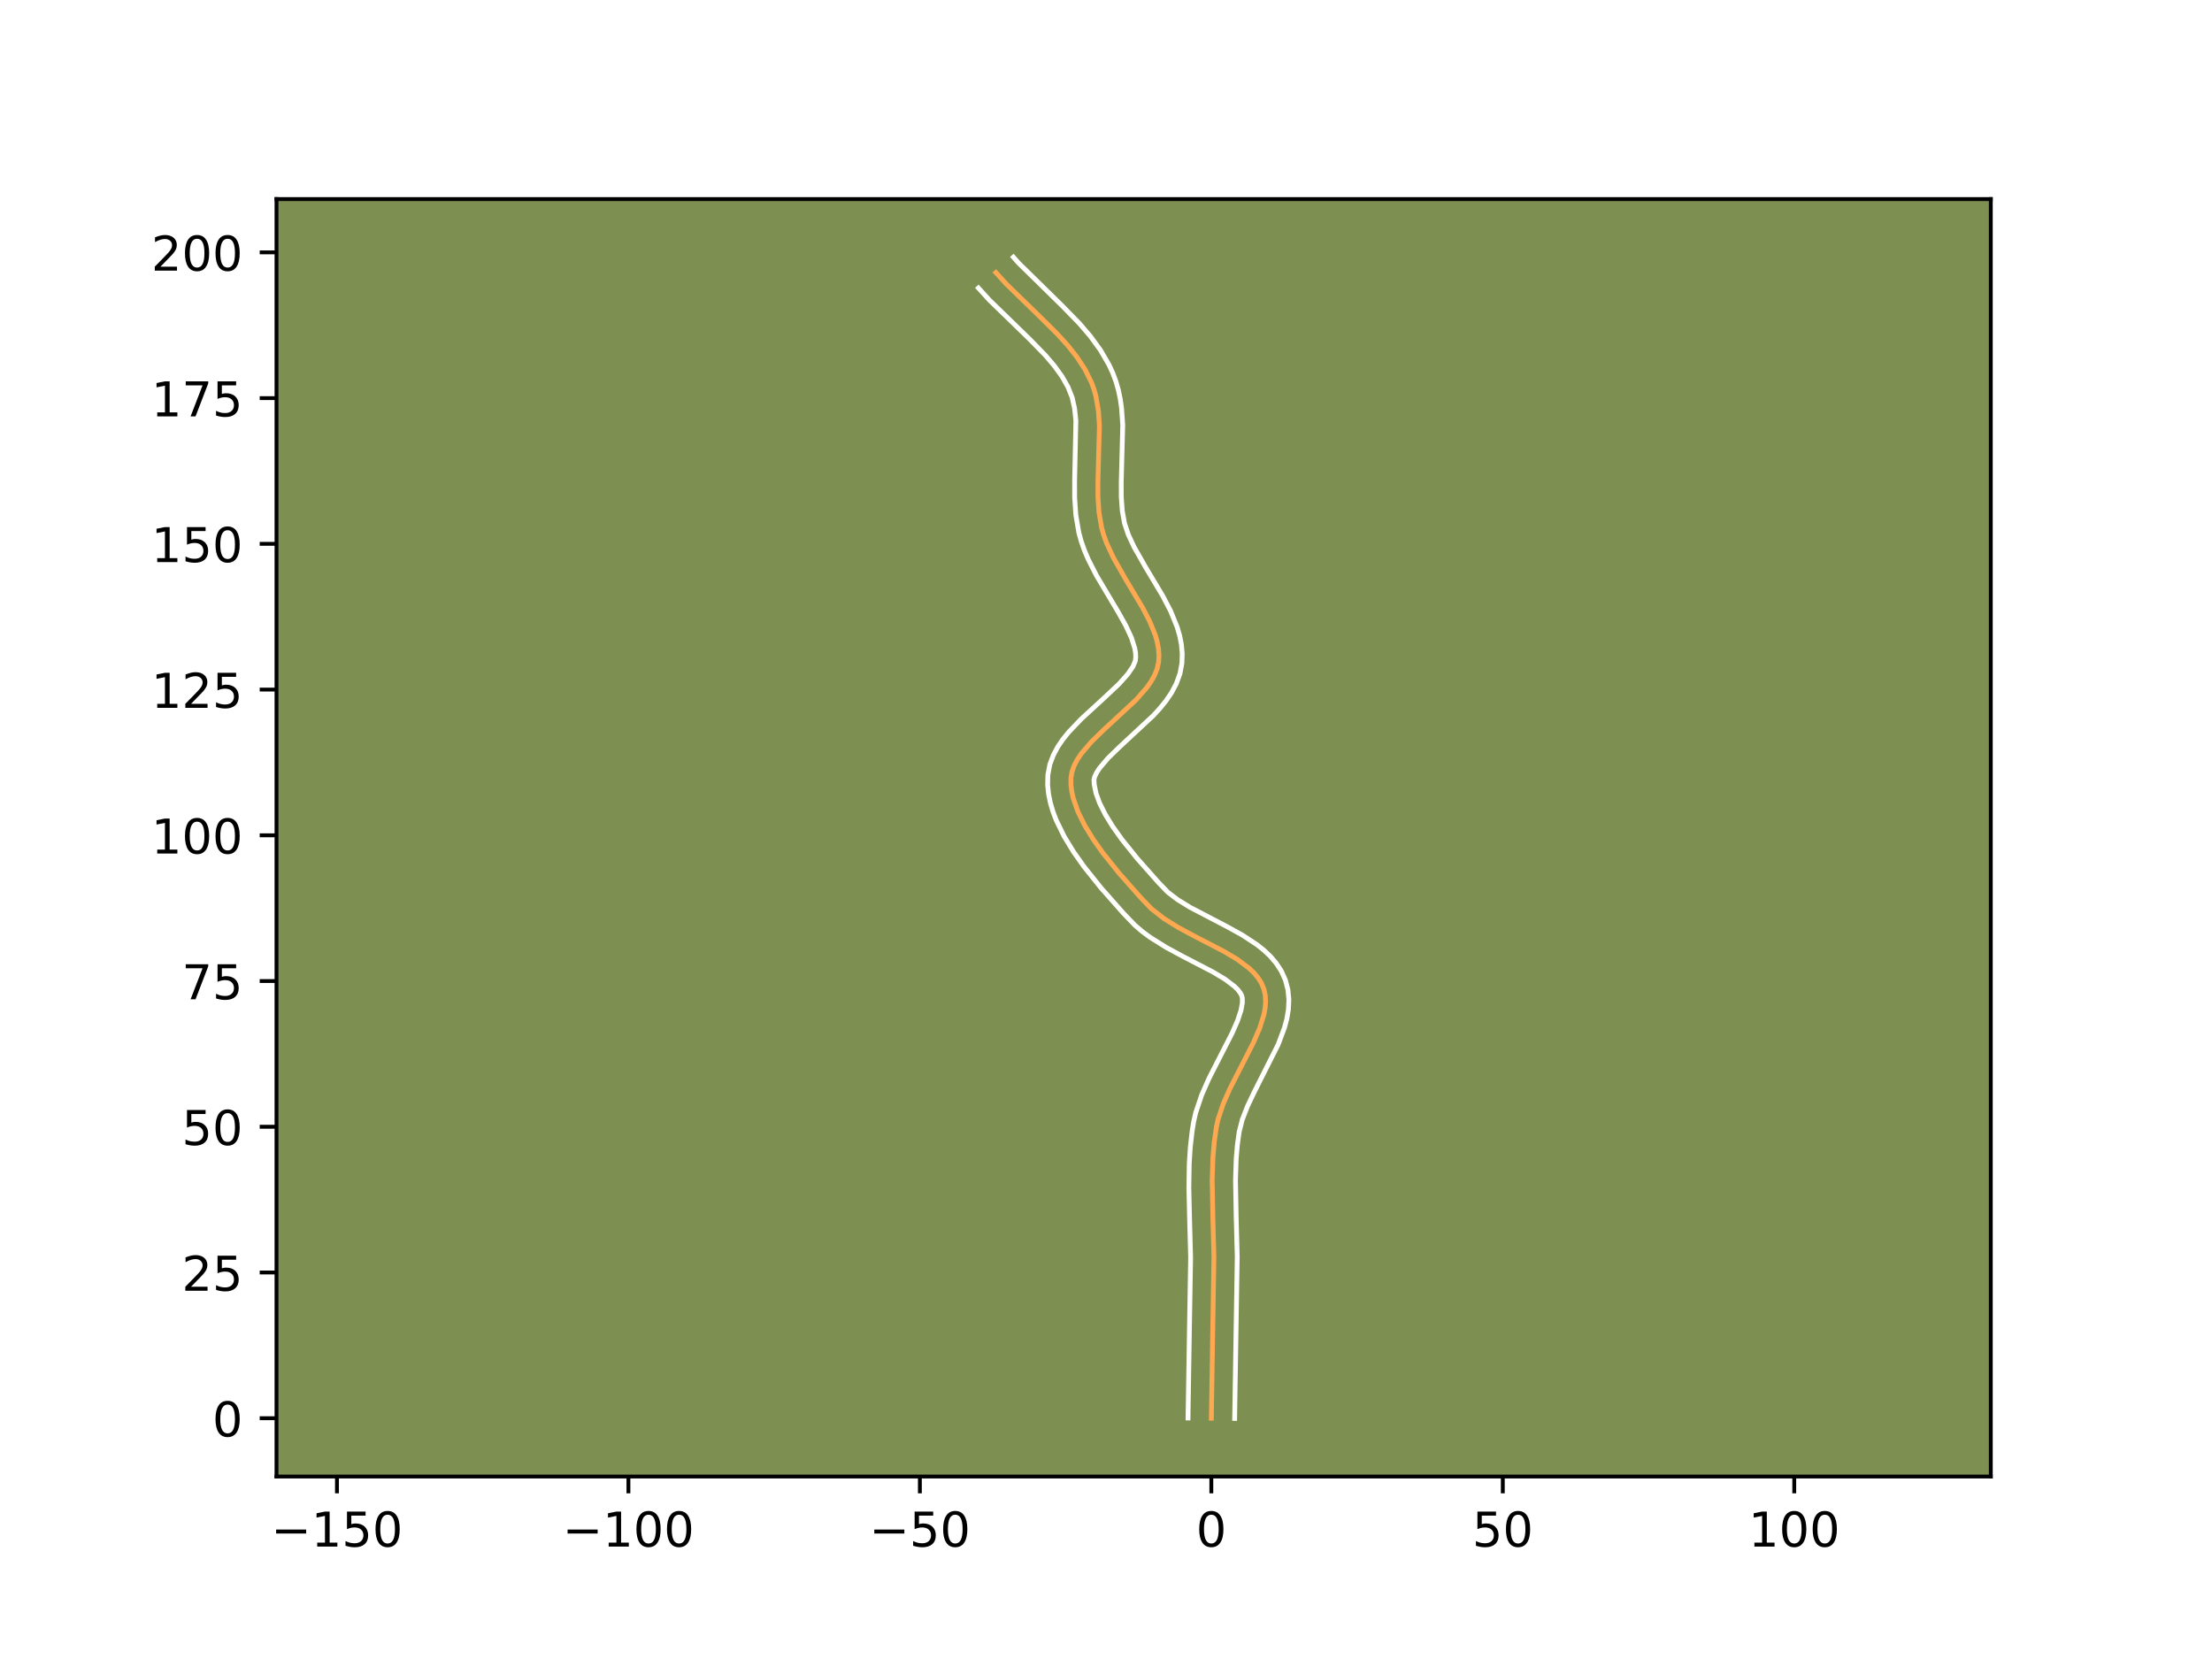 <?xml version="1.0" encoding="utf-8" standalone="no"?>
<!DOCTYPE svg PUBLIC "-//W3C//DTD SVG 1.1//EN"
  "http://www.w3.org/Graphics/SVG/1.1/DTD/svg11.dtd">
<!-- Created with matplotlib (https://matplotlib.org/) -->
<svg height="345.6pt" version="1.1" viewBox="0 0 460.8 345.6" width="460.8pt" xmlns="http://www.w3.org/2000/svg" xmlns:xlink="http://www.w3.org/1999/xlink">
 <defs>
  <style type="text/css">*{stroke-linecap:butt;stroke-linejoin:round;}</style>
 </defs>
 <g id="figure_1">
  <g id="patch_1">
   <path d="M 0 345.6 
L 460.8 345.6 
L 460.8 0 
L 0 0 
z
" style="fill:#ffffff;"/>
  </g>
  <g id="axes_1">
   <g id="patch_2">
    <path d="M 57.6 307.584 
L 414.72 307.584 
L 414.72 41.472 
L 57.6 41.472 
z
" style="fill:#7d9051;"/>
   </g>
   <g id="matplotlib.axis_1">
    <g id="xtick_1">
     <g id="line2d_1">
      <defs>
       <path d="M 0 0 
L 0 3.5 
" id="m1ad0bae8a7" style="stroke:#000000;stroke-width:0.8;"/>
      </defs>
      <g>
       <use style="stroke:#000000;stroke-width:0.8;" x="70.196" xlink:href="#m1ad0bae8a7" y="307.584"/>
      </g>
     </g>
     <g id="text_1">
      <!-- −150 -->
      <g transform="translate(56.463 322.182)scale(0.1 -0.1)">
       <defs>
        <path d="M 10.594 35.5 
L 73.188 35.5 
L 73.188 27.203 
L 10.594 27.203 
z
" id="DejaVuSans-8722"/>
        <path d="M 12.406 8.297 
L 28.516 8.297 
L 28.516 63.922 
L 10.984 60.406 
L 10.984 69.391 
L 28.422 72.906 
L 38.281 72.906 
L 38.281 8.297 
L 54.391 8.297 
L 54.391 0 
L 12.406 0 
z
" id="DejaVuSans-49"/>
        <path d="M 10.797 72.906 
L 49.516 72.906 
L 49.516 64.594 
L 19.828 64.594 
L 19.828 46.734 
Q 21.969 47.469 24.109 47.828 
Q 26.266 48.188 28.422 48.188 
Q 40.625 48.188 47.75 41.5 
Q 54.891 34.812 54.891 23.391 
Q 54.891 11.625 47.562 5.094 
Q 40.234 -1.422 26.906 -1.422 
Q 22.312 -1.422 17.547 -0.641 
Q 12.797 0.141 7.719 1.703 
L 7.719 11.625 
Q 12.109 9.234 16.797 8.062 
Q 21.484 6.891 26.703 6.891 
Q 35.156 6.891 40.078 11.328 
Q 45.016 15.766 45.016 23.391 
Q 45.016 31 40.078 35.438 
Q 35.156 39.891 26.703 39.891 
Q 22.75 39.891 18.812 39.016 
Q 14.891 38.141 10.797 36.281 
z
" id="DejaVuSans-53"/>
        <path d="M 31.781 66.406 
Q 24.172 66.406 20.328 58.906 
Q 16.5 51.422 16.5 36.375 
Q 16.5 21.391 20.328 13.891 
Q 24.172 6.391 31.781 6.391 
Q 39.453 6.391 43.281 13.891 
Q 47.125 21.391 47.125 36.375 
Q 47.125 51.422 43.281 58.906 
Q 39.453 66.406 31.781 66.406 
z
M 31.781 74.219 
Q 44.047 74.219 50.516 64.516 
Q 56.984 54.828 56.984 36.375 
Q 56.984 17.969 50.516 8.266 
Q 44.047 -1.422 31.781 -1.422 
Q 19.531 -1.422 13.062 8.266 
Q 6.594 17.969 6.594 36.375 
Q 6.594 54.828 13.062 64.516 
Q 19.531 74.219 31.781 74.219 
z
" id="DejaVuSans-48"/>
       </defs>
       <use xlink:href="#DejaVuSans-8722"/>
       <use x="83.789" xlink:href="#DejaVuSans-49"/>
       <use x="147.412" xlink:href="#DejaVuSans-53"/>
       <use x="211.035" xlink:href="#DejaVuSans-48"/>
      </g>
     </g>
    </g>
    <g id="xtick_2">
     <g id="line2d_2">
      <g>
       <use style="stroke:#000000;stroke-width:0.8;" x="130.912" xlink:href="#m1ad0bae8a7" y="307.584"/>
      </g>
     </g>
     <g id="text_2">
      <!-- −100 -->
      <g transform="translate(117.178 322.182)scale(0.1 -0.1)">
       <use xlink:href="#DejaVuSans-8722"/>
       <use x="83.789" xlink:href="#DejaVuSans-49"/>
       <use x="147.412" xlink:href="#DejaVuSans-48"/>
       <use x="211.035" xlink:href="#DejaVuSans-48"/>
      </g>
     </g>
    </g>
    <g id="xtick_3">
     <g id="line2d_3">
      <g>
       <use style="stroke:#000000;stroke-width:0.8;" x="191.628" xlink:href="#m1ad0bae8a7" y="307.584"/>
      </g>
     </g>
     <g id="text_3">
      <!-- −50 -->
      <g transform="translate(181.075 322.182)scale(0.1 -0.1)">
       <use xlink:href="#DejaVuSans-8722"/>
       <use x="83.789" xlink:href="#DejaVuSans-53"/>
       <use x="147.412" xlink:href="#DejaVuSans-48"/>
      </g>
     </g>
    </g>
    <g id="xtick_4">
     <g id="line2d_4">
      <g>
       <use style="stroke:#000000;stroke-width:0.8;" x="252.343" xlink:href="#m1ad0bae8a7" y="307.584"/>
      </g>
     </g>
     <g id="text_4">
      <!-- 0 -->
      <g transform="translate(249.162 322.182)scale(0.1 -0.1)">
       <use xlink:href="#DejaVuSans-48"/>
      </g>
     </g>
    </g>
    <g id="xtick_5">
     <g id="line2d_5">
      <g>
       <use style="stroke:#000000;stroke-width:0.8;" x="313.059" xlink:href="#m1ad0bae8a7" y="307.584"/>
      </g>
     </g>
     <g id="text_5">
      <!-- 50 -->
      <g transform="translate(306.696 322.182)scale(0.1 -0.1)">
       <use xlink:href="#DejaVuSans-53"/>
       <use x="63.623" xlink:href="#DejaVuSans-48"/>
      </g>
     </g>
    </g>
    <g id="xtick_6">
     <g id="line2d_6">
      <g>
       <use style="stroke:#000000;stroke-width:0.8;" x="373.775" xlink:href="#m1ad0bae8a7" y="307.584"/>
      </g>
     </g>
     <g id="text_6">
      <!-- 100 -->
      <g transform="translate(364.231 322.182)scale(0.1 -0.1)">
       <use xlink:href="#DejaVuSans-49"/>
       <use x="63.623" xlink:href="#DejaVuSans-48"/>
       <use x="127.246" xlink:href="#DejaVuSans-48"/>
      </g>
     </g>
    </g>
   </g>
   <g id="matplotlib.axis_2">
    <g id="ytick_1">
     <g id="line2d_7">
      <defs>
       <path d="M 0 0 
L -3.5 0 
" id="m86c3b8fdd5" style="stroke:#000000;stroke-width:0.8;"/>
      </defs>
      <g>
       <use style="stroke:#000000;stroke-width:0.8;" x="57.6" xlink:href="#m86c3b8fdd5" y="295.441"/>
      </g>
     </g>
     <g id="text_7">
      <!-- 0 -->
      <g transform="translate(44.237 299.24)scale(0.1 -0.1)">
       <use xlink:href="#DejaVuSans-48"/>
      </g>
     </g>
    </g>
    <g id="ytick_2">
     <g id="line2d_8">
      <g>
       <use style="stroke:#000000;stroke-width:0.8;" x="57.6" xlink:href="#m86c3b8fdd5" y="265.083"/>
      </g>
     </g>
     <g id="text_8">
      <!-- 25 -->
      <g transform="translate(37.875 268.883)scale(0.1 -0.1)">
       <defs>
        <path d="M 19.188 8.297 
L 53.609 8.297 
L 53.609 0 
L 7.328 0 
L 7.328 8.297 
Q 12.938 14.109 22.625 23.891 
Q 32.328 33.688 34.812 36.531 
Q 39.547 41.844 41.422 45.531 
Q 43.312 49.219 43.312 52.781 
Q 43.312 58.594 39.234 62.25 
Q 35.156 65.922 28.609 65.922 
Q 23.969 65.922 18.812 64.312 
Q 13.672 62.703 7.812 59.422 
L 7.812 69.391 
Q 13.766 71.781 18.938 73 
Q 24.125 74.219 28.422 74.219 
Q 39.75 74.219 46.484 68.547 
Q 53.219 62.891 53.219 53.422 
Q 53.219 48.922 51.531 44.891 
Q 49.859 40.875 45.406 35.406 
Q 44.188 33.984 37.641 27.219 
Q 31.109 20.453 19.188 8.297 
z
" id="DejaVuSans-50"/>
       </defs>
       <use xlink:href="#DejaVuSans-50"/>
       <use x="63.623" xlink:href="#DejaVuSans-53"/>
      </g>
     </g>
    </g>
    <g id="ytick_3">
     <g id="line2d_9">
      <g>
       <use style="stroke:#000000;stroke-width:0.8;" x="57.6" xlink:href="#m86c3b8fdd5" y="234.726"/>
      </g>
     </g>
     <g id="text_9">
      <!-- 50 -->
      <g transform="translate(37.875 238.525)scale(0.1 -0.1)">
       <use xlink:href="#DejaVuSans-53"/>
       <use x="63.623" xlink:href="#DejaVuSans-48"/>
      </g>
     </g>
    </g>
    <g id="ytick_4">
     <g id="line2d_10">
      <g>
       <use style="stroke:#000000;stroke-width:0.8;" x="57.6" xlink:href="#m86c3b8fdd5" y="204.368"/>
      </g>
     </g>
     <g id="text_10">
      <!-- 75 -->
      <g transform="translate(37.875 208.167)scale(0.1 -0.1)">
       <defs>
        <path d="M 8.203 72.906 
L 55.078 72.906 
L 55.078 68.703 
L 28.609 0 
L 18.312 0 
L 43.219 64.594 
L 8.203 64.594 
z
" id="DejaVuSans-55"/>
       </defs>
       <use xlink:href="#DejaVuSans-55"/>
       <use x="63.623" xlink:href="#DejaVuSans-53"/>
      </g>
     </g>
    </g>
    <g id="ytick_5">
     <g id="line2d_11">
      <g>
       <use style="stroke:#000000;stroke-width:0.8;" x="57.6" xlink:href="#m86c3b8fdd5" y="174.01"/>
      </g>
     </g>
     <g id="text_11">
      <!-- 100 -->
      <g transform="translate(31.512 177.809)scale(0.1 -0.1)">
       <use xlink:href="#DejaVuSans-49"/>
       <use x="63.623" xlink:href="#DejaVuSans-48"/>
       <use x="127.246" xlink:href="#DejaVuSans-48"/>
      </g>
     </g>
    </g>
    <g id="ytick_6">
     <g id="line2d_12">
      <g>
       <use style="stroke:#000000;stroke-width:0.8;" x="57.6" xlink:href="#m86c3b8fdd5" y="143.652"/>
      </g>
     </g>
     <g id="text_12">
      <!-- 125 -->
      <g transform="translate(31.512 147.451)scale(0.1 -0.1)">
       <use xlink:href="#DejaVuSans-49"/>
       <use x="63.623" xlink:href="#DejaVuSans-50"/>
       <use x="127.246" xlink:href="#DejaVuSans-53"/>
      </g>
     </g>
    </g>
    <g id="ytick_7">
     <g id="line2d_13">
      <g>
       <use style="stroke:#000000;stroke-width:0.8;" x="57.6" xlink:href="#m86c3b8fdd5" y="113.294"/>
      </g>
     </g>
     <g id="text_13">
      <!-- 150 -->
      <g transform="translate(31.512 117.093)scale(0.1 -0.1)">
       <use xlink:href="#DejaVuSans-49"/>
       <use x="63.623" xlink:href="#DejaVuSans-53"/>
       <use x="127.246" xlink:href="#DejaVuSans-48"/>
      </g>
     </g>
    </g>
    <g id="ytick_8">
     <g id="line2d_14">
      <g>
       <use style="stroke:#000000;stroke-width:0.8;" x="57.6" xlink:href="#m86c3b8fdd5" y="82.936"/>
      </g>
     </g>
     <g id="text_14">
      <!-- 175 -->
      <g transform="translate(31.512 86.736)scale(0.1 -0.1)">
       <use xlink:href="#DejaVuSans-49"/>
       <use x="63.623" xlink:href="#DejaVuSans-55"/>
       <use x="127.246" xlink:href="#DejaVuSans-53"/>
      </g>
     </g>
    </g>
    <g id="ytick_9">
     <g id="line2d_15">
      <g>
       <use style="stroke:#000000;stroke-width:0.8;" x="57.6" xlink:href="#m86c3b8fdd5" y="52.579"/>
      </g>
     </g>
     <g id="text_15">
      <!-- 200 -->
      <g transform="translate(31.512 56.378)scale(0.1 -0.1)">
       <use xlink:href="#DejaVuSans-50"/>
       <use x="63.623" xlink:href="#DejaVuSans-48"/>
       <use x="127.246" xlink:href="#DejaVuSans-48"/>
      </g>
     </g>
    </g>
   </g>
   <g id="line2d_16">
    <path clip-path="url(#p5c4bffafc8)" d="M 252.343 295.441 
L 252.623 277.868 
L 252.882 261.885 
L 252.667 253.835 
L 252.52 245.796 
L 252.678 241.017 
L 252.953 237.86 
L 253.403 234.735 
L 253.747 233.171 
L 254.801 229.996 
L 256.214 226.786 
L 258.672 221.975 
L 261.075 217.266 
L 262.392 214.236 
L 263.302 211.333 
L 263.556 209.938 
L 263.651 208.587 
L 263.567 207.283 
L 263.286 206.031 
L 262.796 204.846 
L 262.108 203.736 
L 261.243 202.691 
L 260.219 201.705 
L 257.772 199.872 
L 254.918 198.171 
L 248.595 194.897 
L 245.431 193.19 
L 242.466 191.348 
L 239.853 189.305 
L 237.648 187.008 
L 233.109 181.878 
L 229.773 177.716 
L 227.746 174.858 
L 225.977 171.972 
L 224.556 169.095 
L 223.568 166.26 
L 223.264 164.87 
L 223.101 163.504 
L 223.091 162.165 
L 223.291 160.852 
L 223.735 159.557 
L 224.394 158.277 
L 225.24 157.009 
L 227.382 154.504 
L 229.937 152.021 
L 236.662 145.79 
L 238.898 143.236 
L 239.807 141.937 
L 240.539 140.62 
L 241.066 139.282 
L 241.361 137.92 
L 241.435 136.54 
L 241.333 135.146 
L 241.072 133.74 
L 240.67 132.321 
L 239.51 129.449 
L 237.992 126.535 
L 234.445 120.602 
L 231.884 116.077 
L 230.486 113.034 
L 229.933 111.507 
L 229.499 109.976 
L 228.954 106.85 
L 228.725 103.625 
L 228.717 100.334 
L 229.033 88.79 
L 228.824 85.625 
L 228.306 82.581 
L 227.9 81.115 
L 227.381 79.692 
L 226.033 76.971 
L 224.349 74.391 
L 222.394 71.924 
L 220.231 69.543 
L 216.736 66.074 
L 209.633 59.17 
L 207.465 56.781 
L 207.465 56.781 
" style="fill:none;stroke:#fea952;stroke-linecap:square;"/>
   </g>
   <g id="line2d_17">
    <path clip-path="url(#p5c4bffafc8)" d="M 247.486 295.395 
L 247.766 277.77 
L 248.026 261.957 
L 247.812 253.989 
L 247.662 247.397 
L 247.744 242.353 
L 247.962 238.952 
L 248.357 235.528 
L 248.659 233.69 
L 249.093 231.78 
L 250.321 228.12 
L 251.858 224.638 
L 254.371 219.718 
L 256.659 215.244 
L 257.808 212.629 
L 258.523 210.462 
L 258.804 208.897 
L 258.799 207.89 
L 258.666 207.403 
L 258.368 206.834 
L 257.873 206.189 
L 257.173 205.488 
L 255.205 203.996 
L 252.621 202.451 
L 246.334 199.195 
L 242.953 197.367 
L 239.603 195.272 
L 237.985 194.077 
L 236.433 192.753 
L 234.052 190.273 
L 229.377 184.987 
L 225.852 180.583 
L 223.654 177.475 
L 221.68 174.236 
L 220.028 170.854 
L 219.36 169.1 
L 218.823 167.298 
L 218.441 165.444 
L 218.244 163.541 
L 218.289 161.433 
L 218.696 159.279 
L 219.416 157.334 
L 220.354 155.579 
L 221.447 153.975 
L 222.654 152.483 
L 225.291 149.726 
L 229.42 145.943 
L 233.102 142.486 
L 234.918 140.452 
L 236.02 138.839 
L 236.511 137.658 
L 236.591 136.894 
L 236.558 136.032 
L 236.4 135.066 
L 235.696 132.845 
L 234.519 130.317 
L 232.976 127.56 
L 228.409 119.881 
L 226.682 116.48 
L 225.92 114.69 
L 225.259 112.831 
L 224.741 110.954 
L 224.117 107.296 
L 223.869 103.701 
L 223.862 100.192 
L 224.123 87.617 
L 223.849 85.047 
L 223.337 82.78 
L 222.474 80.61 
L 221.232 78.425 
L 219.655 76.236 
L 217.785 74.04 
L 214.549 70.714 
L 206.081 62.483 
L 203.822 59.993 
L 203.822 59.993 
" style="fill:none;stroke:#ffffff;stroke-linecap:square;"/>
   </g>
   <g id="line2d_18">
    <path clip-path="url(#p5c4bffafc8)" d="M 257.2 295.488 
L 257.479 277.967 
L 257.739 261.812 
L 257.522 253.68 
L 257.377 245.869 
L 257.521 241.378 
L 257.771 238.479 
L 258.146 235.78 
L 258.783 233.255 
L 259.883 230.429 
L 261.327 227.4 
L 266.267 217.584 
L 267.591 214.054 
L 268.08 212.204 
L 268.401 210.278 
L 268.498 208.276 
L 268.307 206.219 
L 267.774 204.172 
L 266.925 202.289 
L 265.849 200.637 
L 264.613 199.194 
L 263.266 197.922 
L 261.835 196.784 
L 258.794 194.791 
L 255.614 193.033 
L 247.909 189.012 
L 245.329 187.425 
L 243.274 185.857 
L 241.245 183.743 
L 236.841 178.769 
L 233.695 174.85 
L 231.838 172.241 
L 230.275 169.708 
L 229.083 167.336 
L 228.313 165.223 
L 227.958 163.466 
L 227.887 162.426 
L 228.054 161.78 
L 228.433 160.974 
L 229.033 160.044 
L 230.821 157.934 
L 233.205 155.615 
L 240.222 149.094 
L 241.589 147.609 
L 242.878 146.021 
L 244.053 144.296 
L 245.058 142.4 
L 245.814 140.308 
L 246.211 138.183 
L 246.28 136.186 
L 246.109 134.26 
L 245.745 132.414 
L 245.228 130.643 
L 243.858 127.285 
L 242.199 124.108 
L 238.621 118.121 
L 236.249 113.947 
L 235.053 111.379 
L 234.257 108.998 
L 233.79 106.404 
L 233.582 103.549 
L 233.572 100.476 
L 233.886 88.572 
L 233.635 84.954 
L 233.371 83.124 
L 232.987 81.286 
L 232.463 79.45 
L 231.802 77.679 
L 231.032 76.015 
L 229.226 72.906 
L 227.148 70.054 
L 224.884 67.408 
L 221.298 63.727 
L 212.17 54.772 
L 211.108 53.568 
L 211.108 53.568 
" style="fill:none;stroke:#ffffff;stroke-linecap:square;"/>
   </g>
   <g id="patch_3">
    <path d="M 57.6 307.584 
L 57.6 41.472 
" style="fill:none;stroke:#000000;stroke-linecap:square;stroke-linejoin:miter;stroke-width:0.8;"/>
   </g>
   <g id="patch_4">
    <path d="M 414.72 307.584 
L 414.72 41.472 
" style="fill:none;stroke:#000000;stroke-linecap:square;stroke-linejoin:miter;stroke-width:0.8;"/>
   </g>
   <g id="patch_5">
    <path d="M 57.6 307.584 
L 414.72 307.584 
" style="fill:none;stroke:#000000;stroke-linecap:square;stroke-linejoin:miter;stroke-width:0.8;"/>
   </g>
   <g id="patch_6">
    <path d="M 57.6 41.472 
L 414.72 41.472 
" style="fill:none;stroke:#000000;stroke-linecap:square;stroke-linejoin:miter;stroke-width:0.8;"/>
   </g>
  </g>
 </g>
 <defs>
  <clipPath id="p5c4bffafc8">
   <rect height="266.112" width="357.12" x="57.6" y="41.472"/>
  </clipPath>
 </defs>
</svg>
